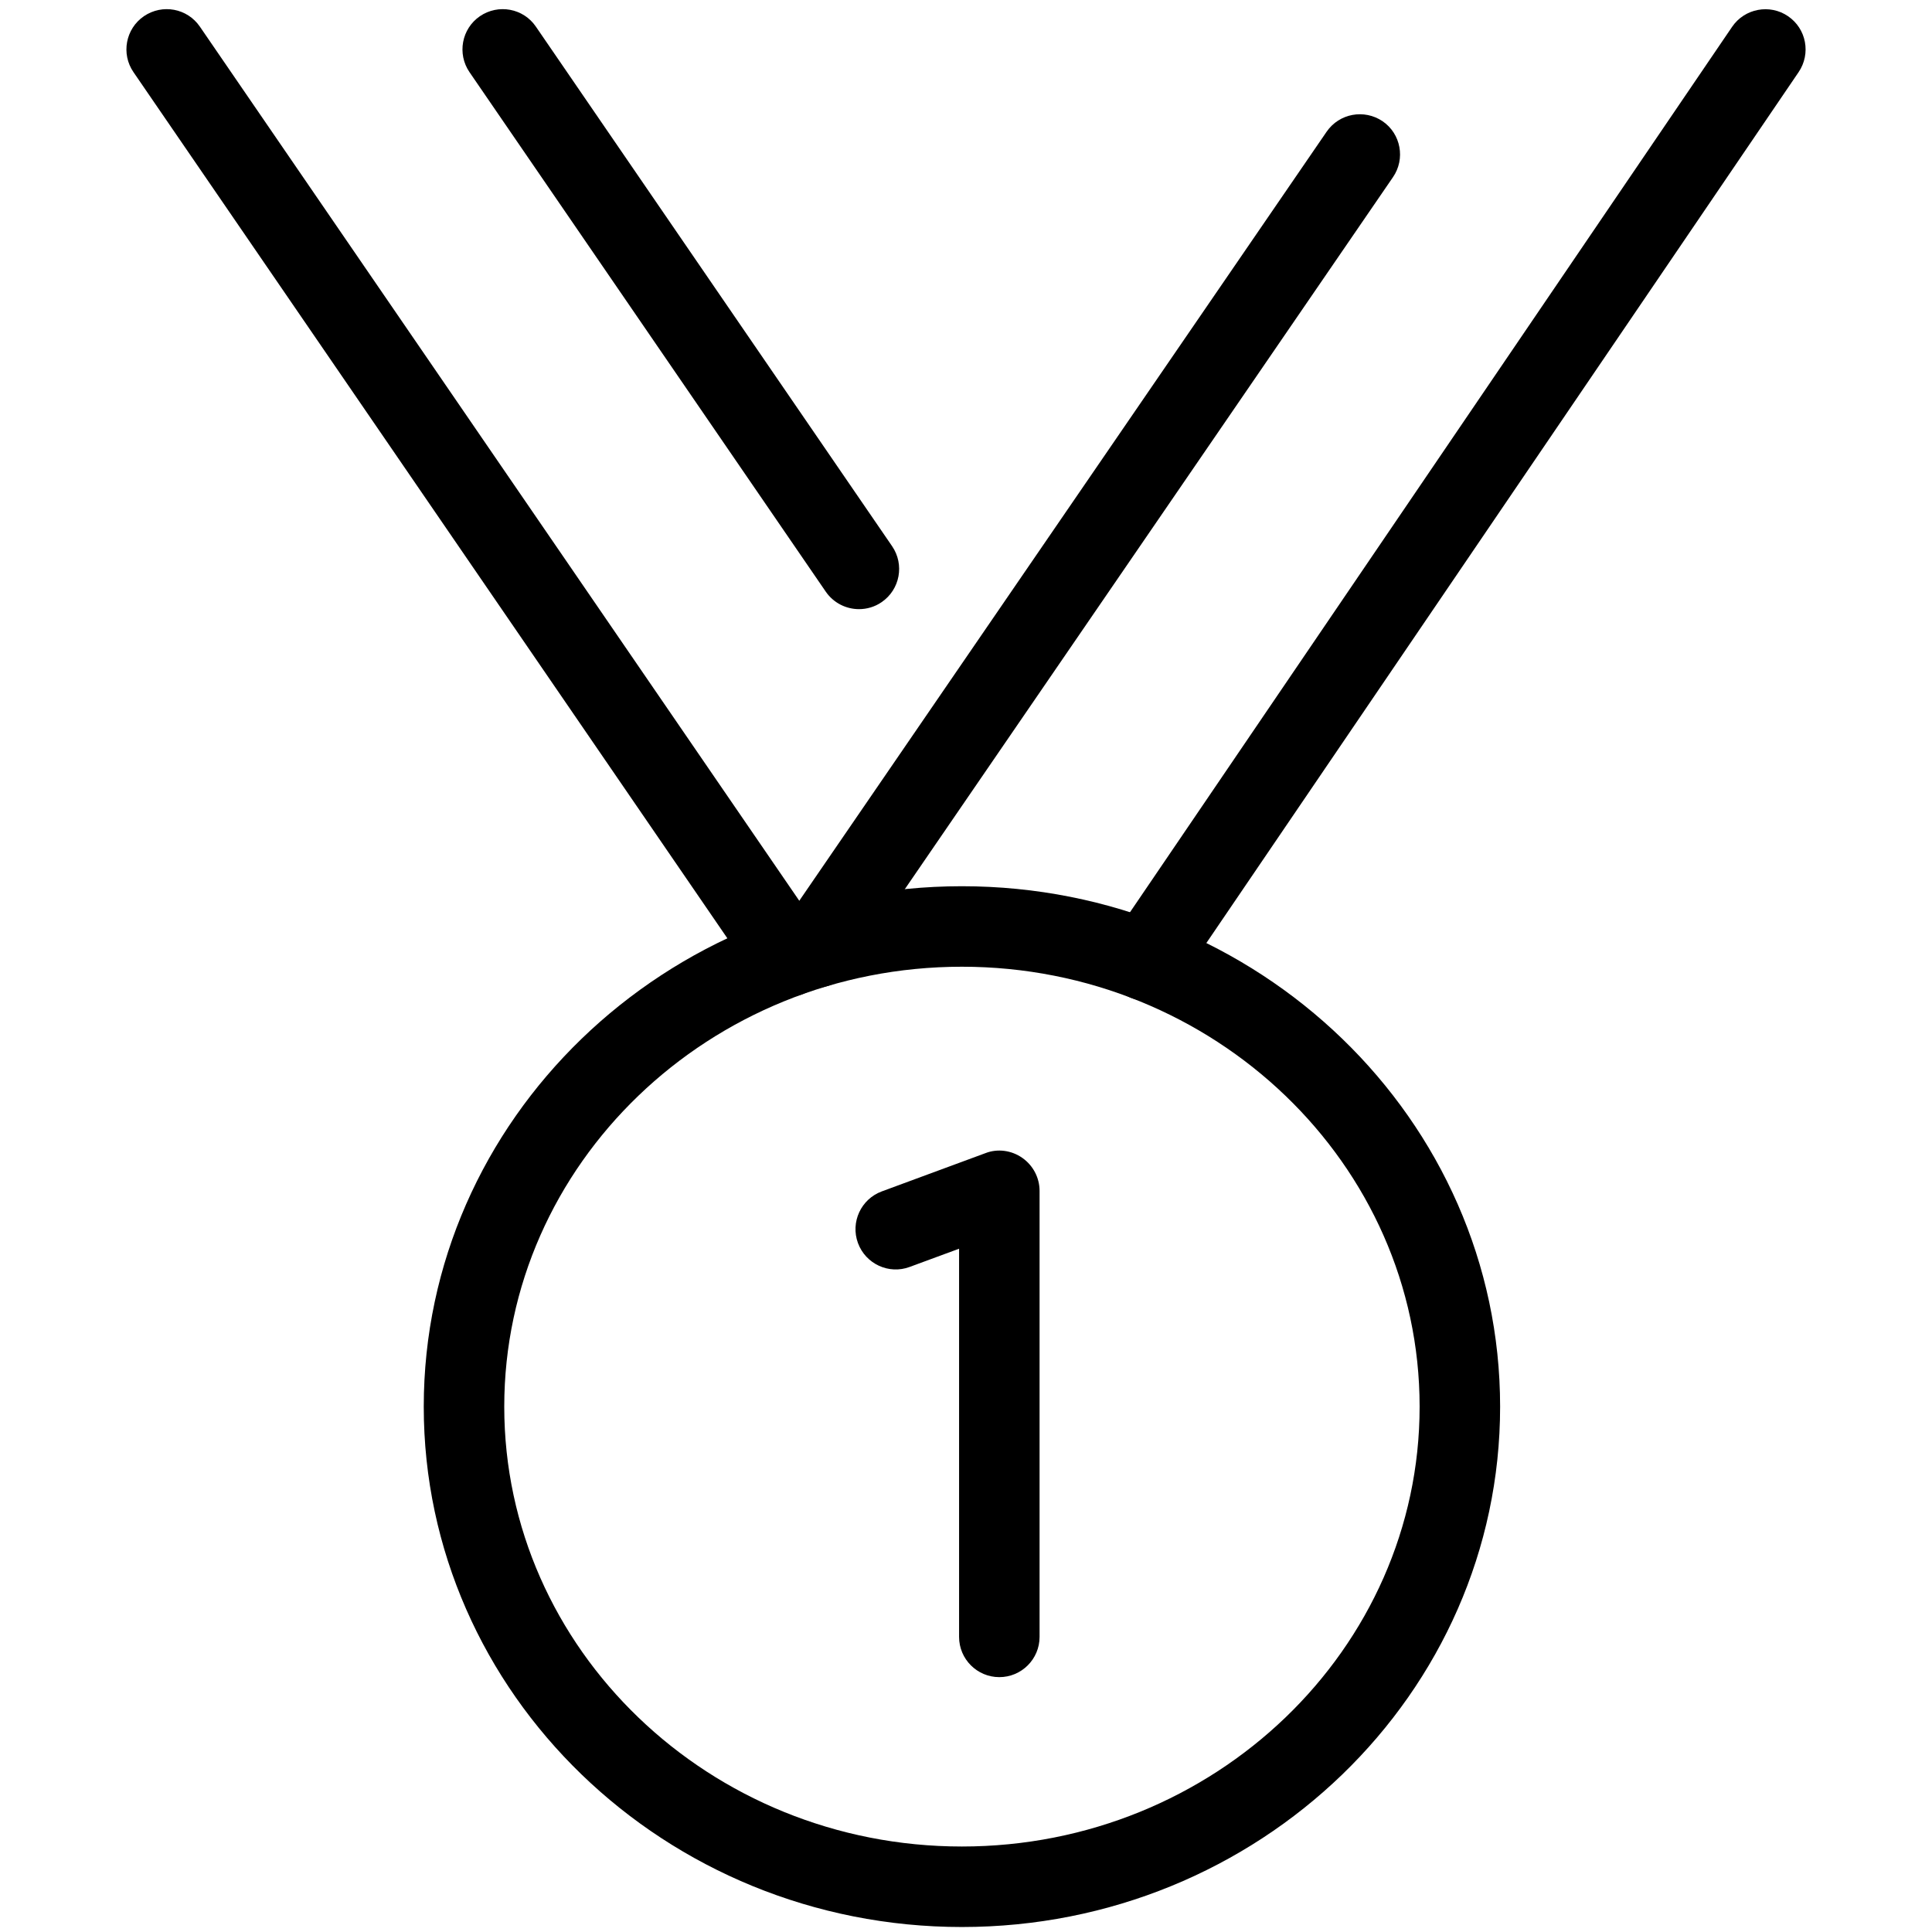 <?xml version="1.0" encoding="utf-8"?>
<!-- Generator: Adobe Illustrator 18.1.0, SVG Export Plug-In . SVG Version: 6.00 Build 0)  -->
<svg version="1.1" id="Layer_1" xmlns="http://www.w3.org/2000/svg" xmlns:xlink="http://www.w3.org/1999/xlink" x="0px" y="0px"
	 width="24px" height="24px" viewBox="0 0 24 24" enable-background="new 0 0 24 24" xml:space="preserve">
<g>
	<path d="M10.671,7.567c-0.159,0-0.316-0.076-0.413-0.217L5.832,0.896C5.677,0.669,5.734,0.357,5.962,0.201
		c0.228-0.155,0.539-0.099,0.695,0.13l4.425,6.454c0.156,0.228,0.098,0.539-0.13,0.695
		C10.867,7.539,10.768,7.567,10.671,7.567z"/>
	<path d="M9.797,12.381c-0.159,0-0.316-0.076-0.413-0.217L1.658,0.896C1.502,0.669,1.56,0.357,1.788,0.201
		c0.229-0.155,0.538-0.099,0.695,0.13l7.726,11.267c0.156,0.228,0.098,0.539-0.13,0.695
		C9.993,12.352,9.895,12.381,9.797,12.381z"/>
	<path d="M14.234,12.431c-0.098,0-0.195-0.028-0.281-0.087c-0.229-0.155-0.287-0.466-0.132-0.694l7.696-11.317
		c0.156-0.229,0.469-0.286,0.694-0.132c0.229,0.155,0.287,0.466,0.132,0.695l-7.696,11.317
		C14.551,12.354,14.394,12.431,14.234,12.431z"/>
	<path d="M10.137,12.27c-0.097,0-0.196-0.028-0.282-0.088c-0.228-0.156-0.286-0.467-0.13-0.695l6.755-9.851
		c0.157-0.228,0.467-0.284,0.695-0.13c0.228,0.156,0.285,0.468,0.129,0.695l-6.754,9.851
		C10.453,12.193,10.296,12.27,10.137,12.27z"/>
	<path d="M11.949,23.938c-3.686,0-6.685-2.899-6.685-6.464s2.999-6.465,6.685-6.465c3.687,0,6.686,2.9,6.686,6.465
		S15.636,23.938,11.949,23.938z M11.949,12.009c-3.135,0-5.685,2.451-5.685,5.465c0,3.013,2.55,5.464,5.685,5.464
		s5.686-2.451,5.686-5.464C17.635,14.46,15.084,12.009,11.949,12.009z"/>
	<path d="M12.414,20.834c-0.276,0-0.5-0.224-0.5-0.5v-4.822l-0.613,0.226c-0.258,0.097-0.547-0.036-0.643-0.296
		c-0.095-0.259,0.037-0.546,0.296-0.642l1.287-0.475c0.15-0.059,0.324-0.036,0.459,0.059
		c0.134,0.094,0.214,0.247,0.214,0.41v5.54C12.914,20.61,12.69,20.834,12.414,20.834z"/>
</g>
<rect x="0.029" y="-0" fill="none" width="24" height="24"/>
</svg>
